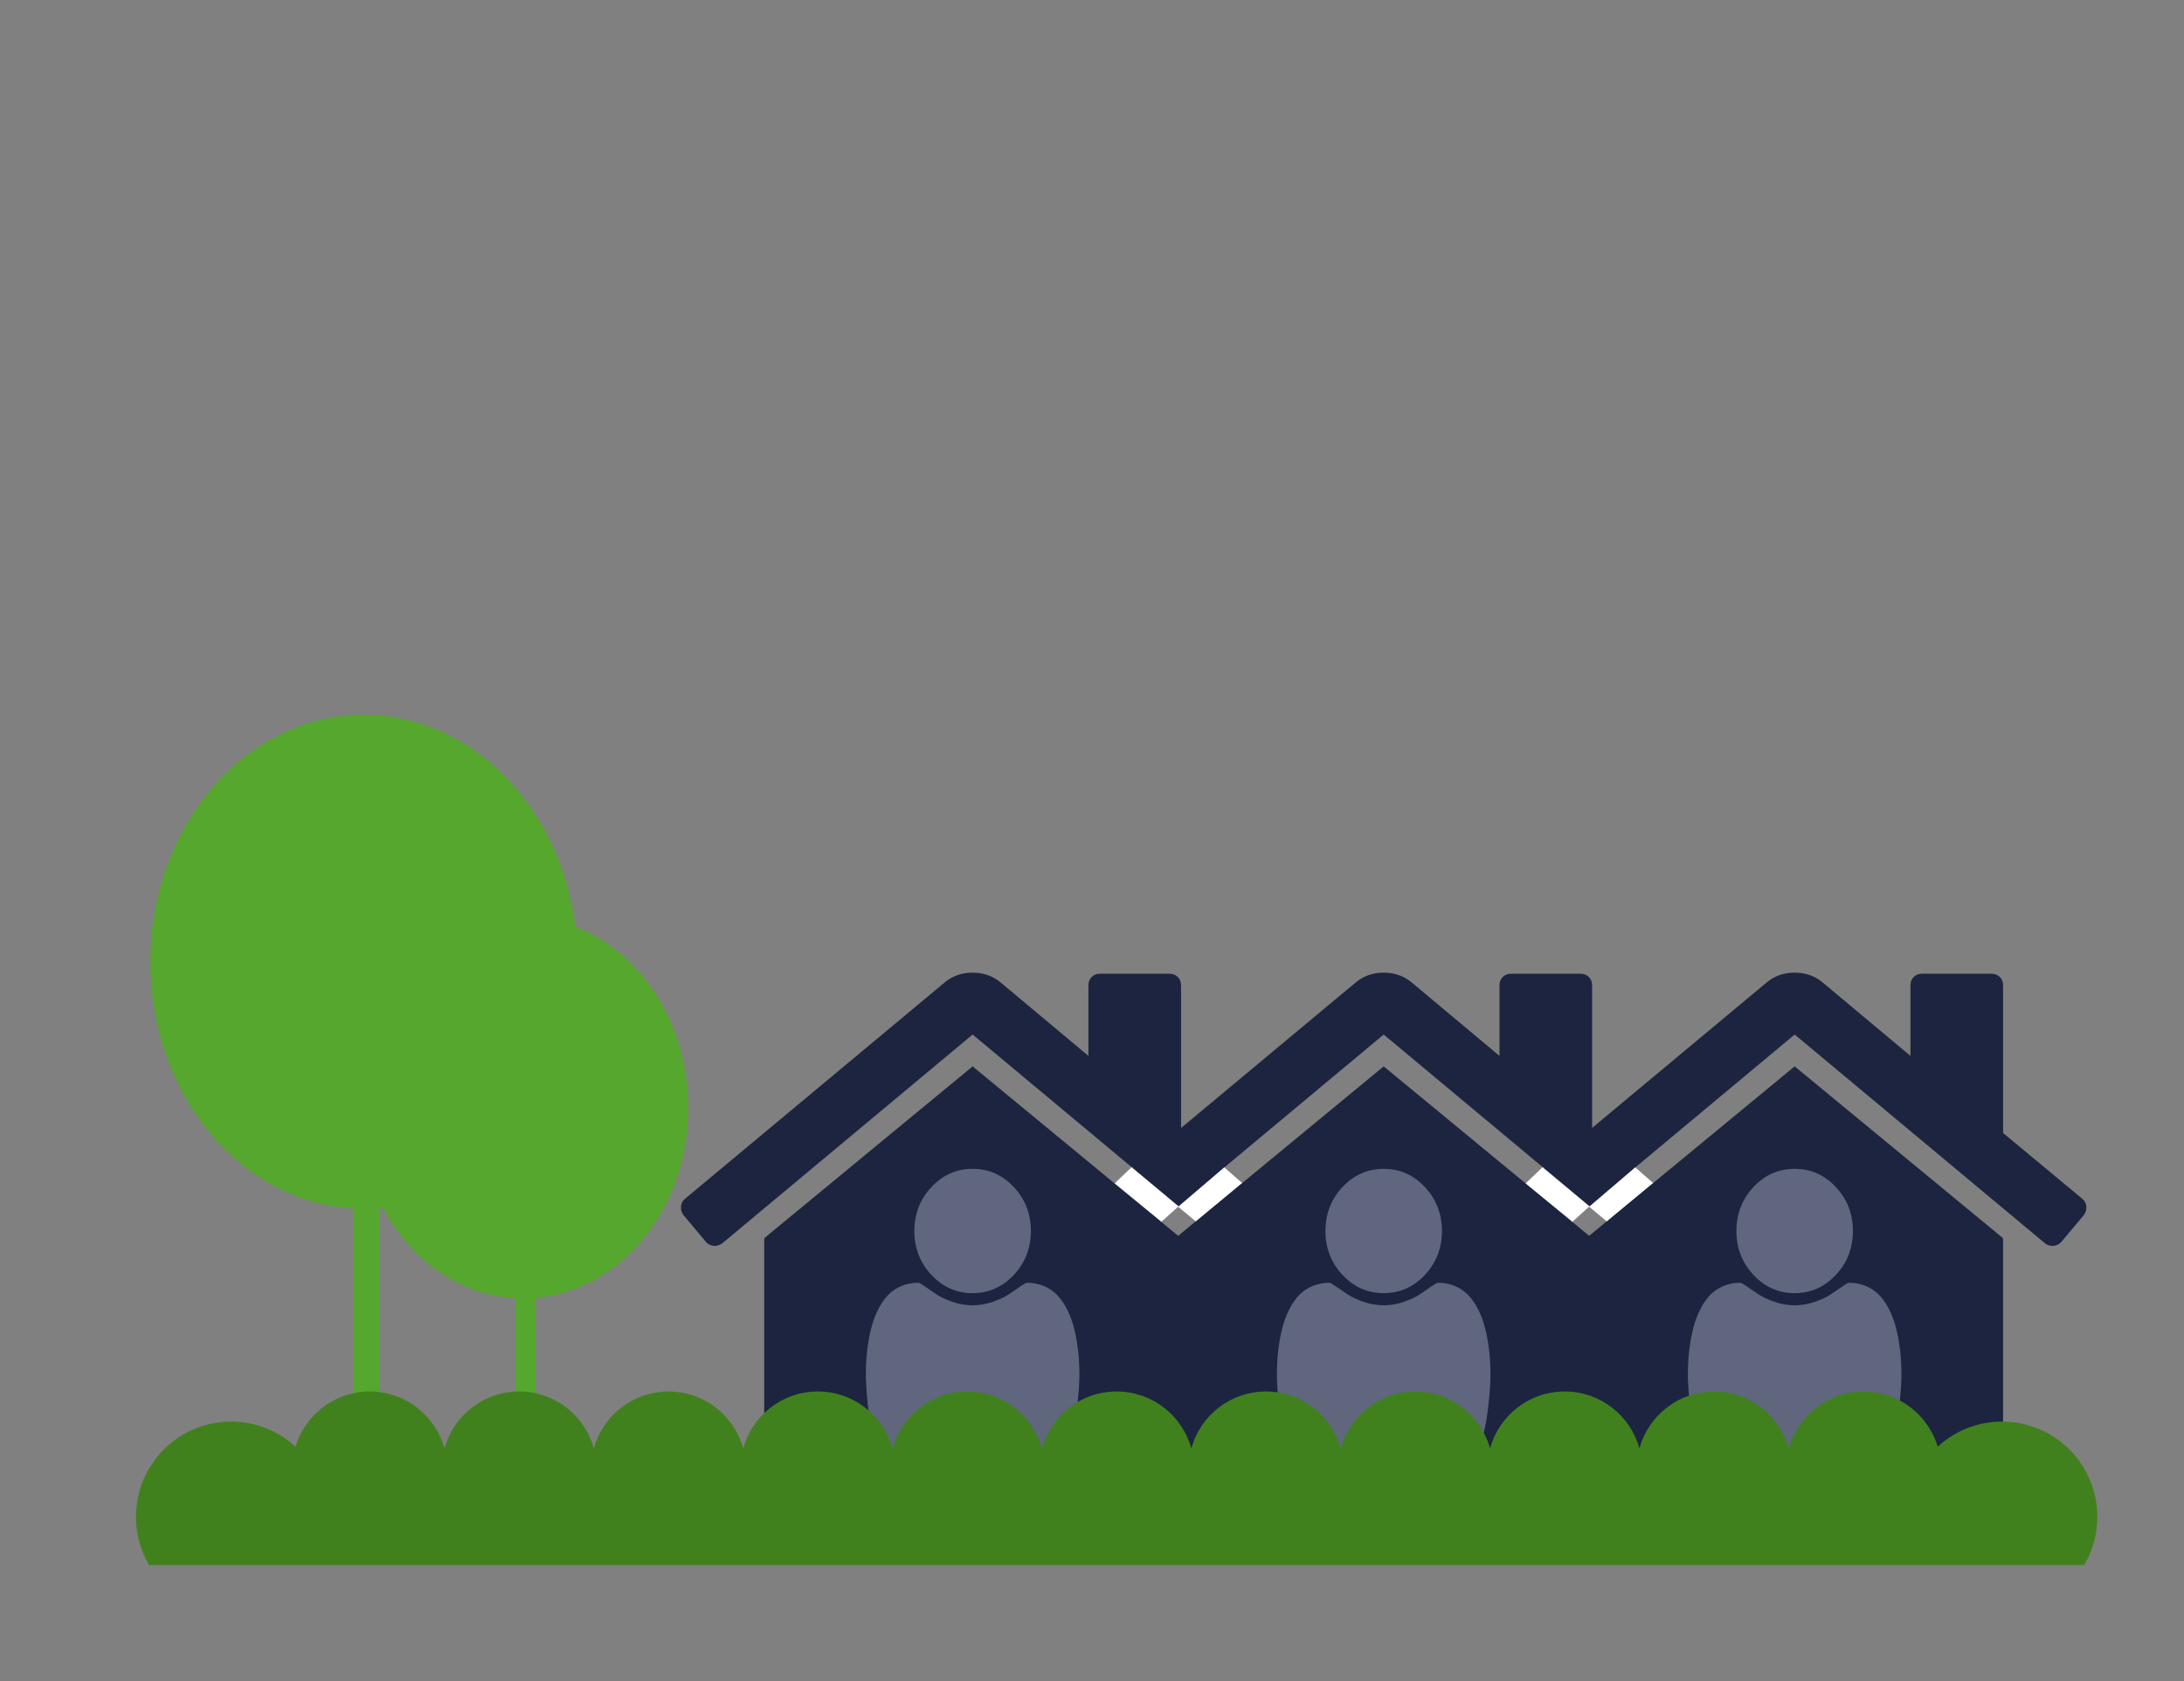 <?xml version="1.0" encoding="utf-8"?>
<!-- Generator: Adobe Illustrator 16.0.4, SVG Export Plug-In . SVG Version: 6.00 Build 0)  -->
<!DOCTYPE svg PUBLIC "-//W3C//DTD SVG 1.1//EN" "http://www.w3.org/Graphics/SVG/1.1/DTD/svg11.dtd">
<svg version="1.1" id="_x2014_ÎÓÈ_x5F_1" xmlns="http://www.w3.org/2000/svg" xmlns:xlink="http://www.w3.org/1999/xlink"
	 x="0px" y="0px" width="5405.074px" height="4160.742px" viewBox="0 0 5405.074 4160.742"
	 enable-background="new 0 0 5405.074 4160.742" xml:space="preserve">
<rect x="0" y="0" width="5405.074" height="4160.742" fill="#808080" stroke="none"/>
<path fill="#56A72D" d="M372.167,2380.002c0-337.586,236.713-611.254,528.714-611.254c266.543,0,486.911,228.065,523.331,524.588
	c162.285,62.412,279.36,239.27,279.36,447.853c0,248.844-166.599,452.563-377.865,470.566v545.165h-50.172v-544.304
	c-138.676-7.645-259.185-95.284-327.847-223.878c-2.469,0.25-4.951,0.442-7.43,0.653v772.359h-64.974v-771.243
	C595.176,2975.065,372.167,2707.664,372.167,2380.002z"/>
<g display="none">
	<path display="inline" fill="#1C2440" d="M3489.003,661.156l-1096.975,904.29c0,1.284-0.331,3.188-0.953,5.728
		c-0.655,2.565-0.958,4.47-0.958,5.727V2305h2197.771v-728.1c0-5.079-0.655-8.888-1.911-11.454L3489.003,661.156z"/>
	<path display="inline" fill="#1C2440" d="M2082.965,1586.436c10.164,11.44,23.521,18.45,40.067,20.989
		c15.263,1.27,30.524-3.161,45.787-13.357L3489.003,493.271l1320.19,1100.797c10.164,8.913,23.514,13.357,40.061,13.357h5.725
		c16.514-2.539,29.864-9.549,40.061-20.989l118.285-141.184c10.164-12.697,14.607-27.654,13.351-44.821
		c-1.275-17.181-8.285-30.829-20.981-41.026l-417.805-347.213V233.81c0-17.788-5.729-32.429-17.174-43.869
		c-11.447-11.453-26.082-17.18-43.877-17.18h-366.296c-17.821,0-32.43,5.727-43.878,17.18
		c-11.446,11.44-17.166,26.081-17.166,43.869v372.024l-465.503-389.191c-40.722-33.051-89.041-49.596-144.992-49.596
		c-55.978,0-104.304,16.545-144.993,49.596L1972.312,1359.404c-12.723,10.197-19.733,23.846-20.982,41.026
		c-1.283,17.167,3.161,32.124,13.352,44.821L2082.965,1586.436z"/>
	<path display="inline" fill="#1C2440" d="M2390.117,2325v1127.631c0,33.089,12.075,61.711,36.251,85.847
		c24.144,24.177,52.764,36.252,85.848,36.252h42.588h1871.396h39.589c33.057,0,61.677-12.075,85.853-36.252
		c24.145-24.136,36.246-52.758,36.246-85.847V2325H2390.117z"/>
</g>
<g>
	<path fill="#1C2440" d="M3122.633,3006.879l-55.523,66.272c-4.786,5.37-11.053,8.66-18.805,9.852h-2.687
		c-7.768,0-14.033-2.086-18.805-6.27l-619.698-516.715l-619.695,516.715c-7.165,4.786-14.328,6.866-21.493,6.27
		c-7.767-1.191-14.036-4.481-18.808-9.852l-55.522-66.272c-4.783-5.96-6.869-12.98-6.267-21.039
		c0.587-8.064,3.877-14.471,9.849-19.258l643.876-536.412c19.1-15.515,41.784-23.281,68.061-23.281
		c26.263,0,48.944,7.767,68.06,23.281l218.507,182.686v-174.629c0-8.35,2.685-15.222,8.058-20.592
		c5.374-5.376,12.231-8.064,20.597-8.064h171.939c8.353,0,15.223,2.688,20.596,8.064c5.372,5.37,8.062,12.242,8.062,20.592v365.374
		l196.118,162.981c5.96,4.787,9.25,11.193,9.849,19.258C3129.489,2993.898,3127.403,3000.919,3122.633,3006.879z M2922.933,3068.675
		v519.845c0,15.532-5.681,28.968-17.014,40.297c-11.349,11.349-24.782,17.017-40.299,17.017h-18.584h-878.435h-19.991
		c-15.529,0-28.964-5.668-40.297-17.017c-11.349-11.329-17.017-24.765-17.017-40.297v-519.845c0-0.59,0.143-1.483,0.45-2.688
		c0.292-1.192,0.447-2.086,0.447-2.688l514.921-424.475l514.921,424.475C2922.625,3064.503,2922.933,3066.291,2922.933,3068.675z"/>
</g>
<g>
	<path fill="#5F667E" d="M2671.417,3403.862c0,32.007-9.142,147.299-27.429,165.873c-18.23,18.575-42.542,27.862-72.817,27.862
		h-328.115c-30.277,0-54.586-9.287-72.818-27.862c-18.285-18.574-27.43-133.866-27.43-165.873c0-14.137,0.439-27.979,1.314-41.472
		c0.877-13.494,2.629-28.038,5.257-43.692c2.628-15.596,5.966-30.08,9.964-43.456c3.997-13.317,9.361-26.343,16.15-39.02
		c6.734-12.674,14.509-23.48,23.27-32.476c8.76-8.877,19.438-16.062,32.083-21.378c12.647-5.373,26.608-8.06,41.883-8.06
		c2.245,0,7.502,2.92,15.768,8.644c8.215,5.725,17.576,12.15,27.924,19.217c10.403,7.067,23.926,13.493,40.569,19.218
		c16.644,5.723,33.343,8.646,50.096,8.646c16.809,0,33.508-2.923,50.15-8.646c16.645-5.725,30.169-12.15,40.516-19.218
		c10.403-7.066,19.711-13.492,27.978-19.217c8.267-5.724,13.522-8.644,15.768-8.644c15.274,0,29.237,2.687,41.884,8.06
		c12.647,5.316,23.322,12.501,32.082,21.378c8.761,8.995,16.535,19.802,23.27,32.476c6.789,12.677,12.156,25.702,16.15,39.02
		c3.998,13.376,7.338,27.86,9.967,43.456c2.627,15.654,4.38,30.198,5.255,43.692
		C2670.98,3375.883,2671.417,3389.726,2671.417,3403.862z M2509.03,2937.396c28.141,30.082,42.267,66.354,42.267,108.76
		c0,42.466-14.126,78.738-42.267,108.761c-28.143,30.023-62.142,45.092-101.945,45.092c-39.747,0-73.748-15.068-101.889-45.092
		c-28.196-30.022-42.266-66.295-42.266-108.761c0-42.405,14.069-78.678,42.266-108.76c28.141-30.021,62.142-45.033,101.889-45.033
		C2446.889,2892.363,2480.888,2907.375,2509.03,2937.396z"/>
</g>
<g>
	<path fill="#1C2440" d="M4139.941,3006.879l-55.523,66.272c-4.786,5.37-11.053,8.66-18.805,9.852h-2.687
		c-7.768,0-14.033-2.086-18.805-6.27l-619.698-516.715l-396.635,330.722l-223.061,185.993c-7.165,4.786-14.328,6.866-21.493,6.27
		c-7.767-1.191-14.036-4.481-18.808-9.852l-55.522-66.272c-4.783-5.96-6.869-12.98-6.267-21.039
		c0.587-8.064,3.877-14.471,9.849-19.258l643.876-536.412c19.1-15.515,41.784-23.281,68.061-23.281
		c26.263,0,48.944,7.767,68.06,23.281l218.507,182.686v-174.629c0-8.35,2.685-15.222,8.058-20.592
		c5.374-5.376,12.231-8.064,20.597-8.064h171.939c8.353,0,15.223,2.688,20.596,8.064c5.372,5.37,8.062,12.242,8.062,20.592v365.374
		l196.118,162.981c5.96,4.787,9.25,11.193,9.849,19.258C4146.798,2993.898,4144.712,3000.919,4139.941,3006.879z M3940.241,3068.675
		v519.845c0,15.532-5.681,28.968-17.014,40.297c-11.349,11.349-24.782,17.017-40.299,17.017h-18.584H2985.91h-19.991
		c-15.529,0-28.964-5.668-40.297-17.017c-11.349-11.329-17.017-24.765-17.017-40.297v-519.845c0-0.59,0.143-1.483,0.45-2.688
		c0.292-1.192,0.447-2.086,0.447-2.688l514.921-424.475l514.921,424.475C3939.934,3064.503,3940.241,3066.291,3940.241,3068.675z"/>
</g>
<g>
	<path fill="#5F667E" d="M3688.726,3403.862c0,32.007-9.142,147.299-27.429,165.873c-18.23,18.575-42.542,27.862-72.817,27.862
		h-328.115c-30.277,0-54.586-9.287-72.818-27.862c-18.285-18.574-27.43-133.866-27.43-165.873c0-14.137,0.439-27.979,1.314-41.472
		c0.877-13.494,2.629-28.038,5.257-43.692c2.628-15.596,5.966-30.08,9.964-43.456c3.997-13.317,9.361-26.343,16.15-39.02
		c6.734-12.674,14.509-23.48,23.27-32.476c8.76-8.877,19.438-16.062,32.083-21.378c12.647-5.373,26.608-8.06,41.883-8.06
		c2.245,0,7.502,2.92,15.768,8.644c8.215,5.725,17.576,12.15,27.924,19.217c10.403,7.067,23.926,13.493,40.569,19.218
		c16.644,5.723,33.343,8.646,50.096,8.646c16.809,0,33.508-2.923,50.15-8.646c16.645-5.725,30.169-12.15,40.516-19.218
		c10.403-7.066,19.711-13.492,27.978-19.217c8.267-5.724,13.522-8.644,15.768-8.644c15.274,0,29.237,2.687,41.884,8.06
		c12.647,5.316,23.322,12.501,32.082,21.378c8.761,8.995,16.535,19.802,23.27,32.476c6.789,12.677,12.156,25.702,16.15,39.02
		c3.998,13.376,7.338,27.86,9.967,43.456c2.627,15.654,4.38,30.198,5.255,43.692
		C3688.289,3375.883,3688.726,3389.726,3688.726,3403.862z M3526.339,2937.396c28.141,30.082,42.267,66.354,42.267,108.76
		c0,42.466-14.126,78.738-42.267,108.761c-28.143,30.023-62.142,45.092-101.945,45.092c-39.747,0-73.748-15.068-101.889-45.092
		c-28.196-30.022-42.266-66.295-42.266-108.761c0-42.405,14.069-78.678,42.266-108.76c28.141-30.021,62.142-45.033,101.889-45.033
		C3464.197,2892.363,3498.196,2907.375,3526.339,2937.396z"/>
</g>
<g display="none">
	<path display="inline" fill="#5F667E" d="M3844.066,1941.012c0,42.999-12.281,76.977-36.849,101.929
		c-24.491,24.954-57.151,37.431-97.823,37.431h-440.792c-40.674,0-73.33-12.477-97.824-37.431
		c-24.564-24.952-36.849-58.93-36.849-101.929c0-18.99,0.59-37.587,1.766-55.713c1.178-18.128,3.531-37.666,7.062-58.696
		c3.53-20.951,8.016-40.41,13.386-58.379c5.37-17.892,12.577-35.39,21.697-52.419c9.047-17.026,19.491-31.544,31.26-43.628
		c11.769-11.926,26.112-21.578,43.101-28.719c16.99-7.22,35.746-10.828,56.266-10.828c3.017,0,10.078,3.922,21.183,11.612
		c11.035,7.69,23.612,16.322,37.513,25.815c13.976,9.495,32.142,18.127,54.501,25.817c22.359,7.688,44.793,11.614,67.3,11.614
		c22.579,0,45.013-3.926,67.372-11.614c22.359-7.69,40.528-16.322,54.429-25.817c13.976-9.493,26.479-18.125,37.585-25.815
		c11.104-7.69,18.166-11.612,21.183-11.612c20.52,0,39.276,3.608,56.266,10.828c16.991,7.141,31.332,16.793,43.101,28.719
		c11.769,12.084,22.213,26.602,31.26,43.628c9.12,17.029,16.33,34.527,21.697,52.419c5.37,17.969,9.857,37.428,13.389,58.379
		c3.529,21.03,5.884,40.568,7.06,58.696C3843.479,1903.425,3844.066,1922.021,3844.066,1941.012z M3625.914,1314.36
		c37.805,40.412,56.782,89.141,56.782,146.107c0,57.049-18.978,105.777-56.782,146.11c-37.806,40.333-83.48,60.576-136.952,60.576
		c-53.397,0-99.074-20.243-136.878-60.576c-37.88-40.333-56.781-89.062-56.781-146.11c0-56.967,18.901-105.695,56.781-146.107
		c37.804-40.332,83.48-60.499,136.878-60.499C3542.434,1253.861,3588.108,1274.028,3625.914,1314.36z"/>
</g>
<g>
	<path fill="#1C2440" d="M5157.043,3006.879l-55.523,66.272c-4.786,5.37-11.053,8.66-18.805,9.852h-2.687
		c-7.768,0-14.033-2.086-18.805-6.27l-619.698-516.715l-396.635,330.722l-223.061,185.993c-7.165,4.786-14.328,6.866-21.493,6.27
		c-7.767-1.191-14.036-4.481-18.808-9.852l-55.522-66.272c-4.783-5.96-6.869-12.98-6.267-21.039
		c0.587-8.064,3.877-14.471,9.849-19.258l643.876-536.412c19.1-15.515,41.784-23.281,68.061-23.281
		c26.263,0,48.944,7.767,68.06,23.281l218.507,182.686v-174.629c0-8.35,2.685-15.222,8.058-20.592
		c5.374-5.376,12.231-8.064,20.597-8.064h171.939c8.353,0,15.223,2.688,20.596,8.064c5.372,5.37,8.062,12.242,8.062,20.592v365.374
		l196.118,162.981c5.96,4.787,9.25,11.193,9.849,19.258C5163.899,2993.898,5161.813,3000.919,5157.043,3006.879z M4957.343,3068.675
		v519.845c0,15.532-5.681,28.968-17.014,40.297c-11.349,11.349-24.782,17.017-40.299,17.017h-18.584h-878.435h-19.991
		c-15.529,0-28.964-5.668-40.297-17.017c-11.349-11.329-17.017-24.765-17.017-40.297v-519.845c0-0.59,0.143-1.483,0.45-2.688
		c0.292-1.192,0.447-2.086,0.447-2.688l514.921-424.475l514.921,424.475C4957.035,3064.503,4957.343,3066.291,4957.343,3068.675z"/>
</g>
<g>
	<path fill="#5F667E" d="M4705.827,3403.862c0,32.007-9.142,147.299-27.429,165.873c-18.23,18.575-42.542,27.862-72.817,27.862
		h-328.115c-30.277,0-54.586-9.287-72.818-27.862c-18.285-18.574-27.43-133.866-27.43-165.873c0-14.137,0.439-27.979,1.314-41.472
		c0.877-13.494,2.629-28.038,5.257-43.692c2.628-15.596,5.966-30.08,9.964-43.456c3.997-13.317,9.361-26.343,16.15-39.02
		c6.734-12.674,14.509-23.48,23.27-32.476c8.76-8.877,19.438-16.062,32.083-21.378c12.647-5.373,26.608-8.06,41.883-8.06
		c2.245,0,7.502,2.92,15.768,8.644c8.215,5.725,17.576,12.15,27.924,19.217c10.403,7.067,23.926,13.493,40.569,19.218
		c16.644,5.723,33.343,8.646,50.096,8.646c16.809,0,33.508-2.923,50.15-8.646c16.645-5.725,30.169-12.15,40.516-19.218
		c10.403-7.066,19.711-13.492,27.978-19.217c8.267-5.724,13.522-8.644,15.768-8.644c15.274,0,29.237,2.687,41.884,8.06
		c12.647,5.316,23.322,12.501,32.082,21.378c8.761,8.995,16.535,19.802,23.27,32.476c6.789,12.677,12.156,25.702,16.15,39.02
		c3.998,13.376,7.338,27.86,9.967,43.456c2.627,15.654,4.38,30.198,5.255,43.692
		C4705.391,3375.883,4705.827,3389.726,4705.827,3403.862z M4543.44,2937.396c28.141,30.082,42.267,66.354,42.267,108.76
		c0,42.466-14.126,78.738-42.267,108.761c-28.143,30.023-62.142,45.092-101.945,45.092c-39.747,0-73.748-15.068-101.889-45.092
		c-28.196-30.022-42.266-66.295-42.266-108.761c0-42.405,14.069-78.678,42.266-108.76c28.141-30.021,62.142-45.033,101.889-45.033
		C4481.299,2892.363,4515.298,2907.375,4543.44,2937.396z"/>
</g>
<path fill="#41811D" d="M5177.477,3676.085c-32.055-92.143-119.577-158.26-222.672-158.26c-61.44,0-117.27,23.604-159.231,62.085
	c-23.774-79.005-97.013-136.587-183.767-136.587c-88.248,0-162.396,59.631-184.83,140.742
	c-22.437-81.111-96.584-140.742-184.834-140.742s-162.397,59.631-184.832,140.742c-22.437-81.111-96.584-140.742-184.833-140.742
	s-162.397,59.631-184.833,140.741c-22.435-81.11-96.584-140.741-184.832-140.741c-88.25,0-162.397,59.631-184.832,140.742
	c-22.437-81.111-96.585-140.742-184.834-140.742s-162.396,59.631-184.833,140.742c-22.435-81.111-96.583-140.742-184.832-140.742
	c-88.25,0-162.397,59.631-184.833,140.742c-22.436-81.111-96.583-140.742-184.833-140.742c-88.249,0-162.397,59.631-184.832,140.741
	c-22.435-81.11-96.584-140.741-184.832-140.741c-88.25,0-162.397,59.631-184.833,140.742
	c-22.435-81.111-96.583-140.742-184.832-140.742c-88.25,0-162.397,59.631-184.833,140.742
	c-22.436-81.111-96.583-140.742-184.833-140.742c-88.248,0-162.396,59.631-184.832,140.742
	c-22.436-81.111-96.583-140.742-184.833-140.742c-86.753,0-159.991,57.581-183.765,136.587
	c-41.961-38.479-97.792-62.085-159.233-62.085c-103.095,0-190.615,66.117-222.669,158.26c-8.441,24.316-13.063,50.442-13.063,77.572
	c0,43.408,11.757,84.104,32.255,119.072h200.965h206.09h3975.494h206.088h200.966c20.498-34.968,32.255-75.664,32.255-119.072
	C5190.537,3726.527,5185.914,3700.401,5177.477,3676.085z"/>
<polygon fill="#FFFFFF" points="2800.697,2888.363 2916.771,2985.145 2874.149,3023.351 2758.355,2928.369 "/>
<polygon fill="#FFFFFF" points="3817.799,2888.363 3933.872,2985.145 3891.251,3023.351 3775.457,2928.369 "/>
<polyline fill="#FFFFFF" points="3074.126,2927.417 2959.391,3022.35 2915.771,2986.145 3029.789,2888.74 "/>
<polyline fill="#FFFFFF" points="4091.228,2927.417 3976.492,3022.35 3932.872,2986.145 4046.891,2888.74 "/>
</svg>

